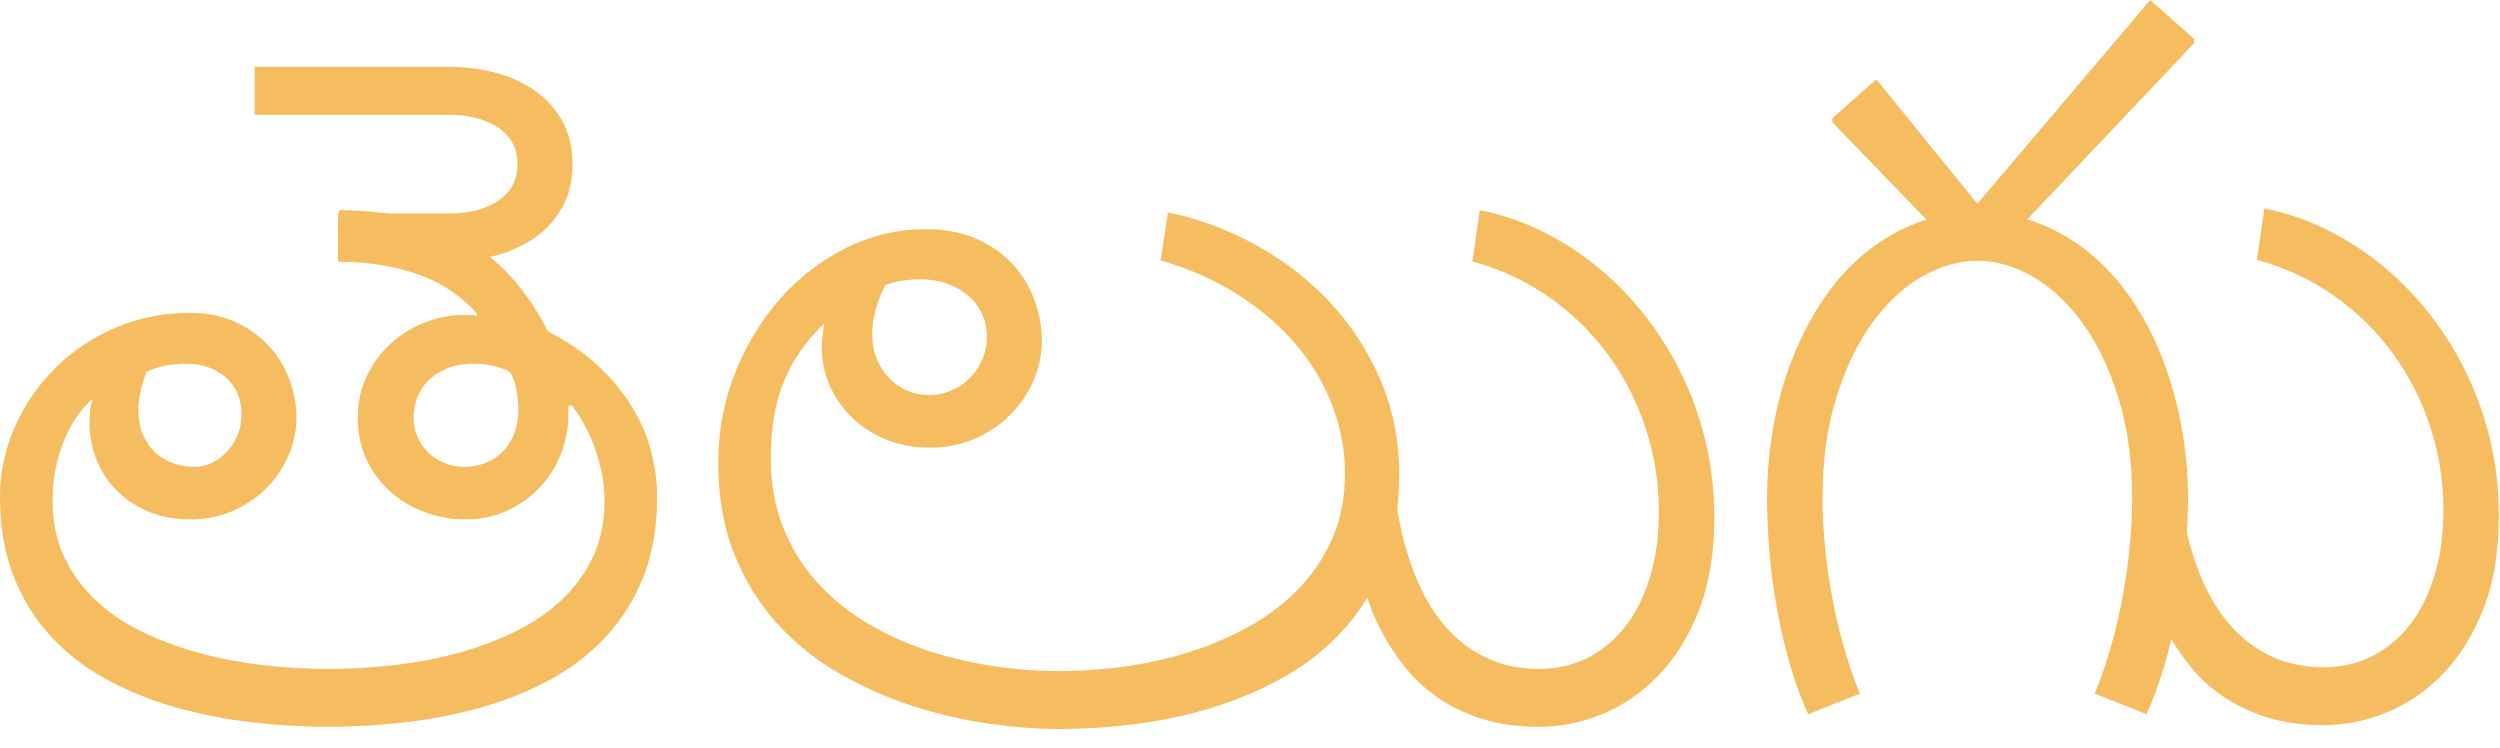 <?xml version="1.0" encoding="UTF-8" standalone="no"?><!DOCTYPE svg PUBLIC "-//W3C//DTD SVG 1.1//EN" "http://www.w3.org/Graphics/SVG/1.1/DTD/svg11.dtd"><svg width="100%" height="100%" viewBox="0 0 107 32" version="1.1" xmlns="http://www.w3.org/2000/svg" xmlns:xlink="http://www.w3.org/1999/xlink" xml:space="preserve" xmlns:serif="http://www.serif.com/" style="fill-rule:evenodd;clip-rule:evenodd;stroke-linejoin:round;stroke-miterlimit:2;"><g><g><path d="M17.701,17.854c0,0.304 0.056,0.586 0.167,0.843c0.111,0.258 0.264,0.481 0.457,0.668c0.194,0.188 0.425,0.337 0.695,0.449c0.269,0.111 0.562,0.167 0.878,0.167c0.282,0 0.56,-0.05 0.835,-0.15c0.276,-0.099 0.519,-0.249 0.73,-0.448c0.211,-0.199 0.384,-0.454 0.518,-0.765c0.135,-0.31 0.203,-0.676 0.203,-1.098c0,-0.246 -0.024,-0.507 -0.071,-0.782c-0.047,-0.276 -0.14,-0.548 -0.281,-0.818c-0.269,-0.141 -0.542,-0.234 -0.817,-0.281c-0.276,-0.047 -0.536,-0.07 -0.783,-0.07c-0.421,0 -0.791,0.067 -1.107,0.202c-0.316,0.134 -0.58,0.307 -0.791,0.518c-0.211,0.211 -0.369,0.454 -0.475,0.73c-0.105,0.275 -0.158,0.553 -0.158,0.835Zm-3.199,-6.662l0,-2.198c1.172,0 2.227,0.126 3.164,0.378c0.938,0.252 1.77,0.604 2.496,1.055c0.727,0.451 1.359,0.996 1.899,1.635c0.539,0.638 1.002,1.344 1.388,2.118c0.867,0.445 1.597,0.949 2.189,1.512c0.591,0.562 1.072,1.151 1.441,1.766c0.369,0.615 0.636,1.248 0.8,1.899c0.164,0.65 0.246,1.286 0.246,1.907c0,1.301 -0.196,2.443 -0.589,3.428c-0.392,0.984 -0.932,1.842 -1.617,2.575c-0.686,0.732 -1.485,1.345 -2.399,1.837c-0.915,0.492 -1.893,0.884 -2.936,1.177c-1.043,0.293 -2.121,0.504 -3.234,0.633c-1.114,0.129 -2.209,0.194 -3.288,0.194c-1.078,0 -2.173,-0.065 -3.287,-0.194c-1.113,-0.129 -2.191,-0.34 -3.234,-0.633c-1.043,-0.293 -2.021,-0.685 -2.936,-1.177c-0.914,-0.492 -1.713,-1.105 -2.399,-1.837c-0.685,-0.733 -1.225,-1.594 -1.617,-2.584c-0.393,-0.99 -0.589,-2.13 -0.589,-3.419c0,-1.043 0.211,-2.039 0.633,-2.988c0.422,-0.95 0.996,-1.788 1.722,-2.514c0.727,-0.727 1.585,-1.304 2.576,-1.732c0.99,-0.427 2.053,-0.641 3.19,-0.641c0.738,0 1.392,0.132 1.96,0.395c0.568,0.264 1.046,0.607 1.433,1.029c0.386,0.422 0.679,0.902 0.879,1.441c0.199,0.539 0.298,1.078 0.298,1.617c0,0.528 -0.105,1.049 -0.316,1.565c-0.211,0.515 -0.516,0.981 -0.914,1.397c-0.398,0.416 -0.879,0.753 -1.441,1.011c-0.563,0.258 -1.196,0.387 -1.899,0.387c-0.633,0 -1.213,-0.109 -1.74,-0.326c-0.527,-0.216 -0.982,-0.512 -1.362,-0.887c-0.381,-0.375 -0.674,-0.815 -0.879,-1.319c-0.205,-0.503 -0.308,-1.043 -0.308,-1.617c0,-0.176 0.009,-0.351 0.026,-0.527c0.018,-0.176 0.056,-0.334 0.115,-0.475c-0.188,0.141 -0.381,0.343 -0.58,0.607c-0.2,0.263 -0.384,0.58 -0.554,0.949c-0.17,0.369 -0.311,0.788 -0.422,1.257c-0.111,0.469 -0.167,0.978 -0.167,1.529c0,0.891 0.161,1.685 0.483,2.382c0.323,0.697 0.762,1.312 1.319,1.846c0.556,0.533 1.216,0.987 1.977,1.362c0.762,0.375 1.579,0.683 2.452,0.923c0.873,0.24 1.785,0.416 2.734,0.527c0.949,0.111 1.898,0.167 2.847,0.167c0.938,0 1.884,-0.056 2.839,-0.167c0.955,-0.111 1.87,-0.287 2.743,-0.527c0.873,-0.24 1.687,-0.548 2.443,-0.923c0.756,-0.375 1.415,-0.829 1.977,-1.362c0.563,-0.534 1.005,-1.149 1.328,-1.846c0.322,-0.697 0.483,-1.491 0.483,-2.382c0,-0.387 -0.038,-0.768 -0.114,-1.143c-0.076,-0.375 -0.176,-0.738 -0.299,-1.089c-0.123,-0.352 -0.27,-0.683 -0.44,-0.994c-0.169,-0.31 -0.348,-0.588 -0.536,-0.834l-0.175,0c0.011,0.058 0.017,0.123 0.017,0.193l0,0.193c0,0.574 -0.105,1.131 -0.316,1.67c-0.211,0.539 -0.51,1.017 -0.897,1.433c-0.386,0.416 -0.852,0.75 -1.397,1.002c-0.545,0.252 -1.152,0.378 -1.82,0.378c-0.562,0 -1.116,-0.097 -1.661,-0.29c-0.545,-0.194 -1.034,-0.475 -1.467,-0.844c-0.434,-0.369 -0.786,-0.826 -1.055,-1.371c-0.27,-0.545 -0.404,-1.169 -0.404,-1.872c0,-0.61 0.123,-1.181 0.369,-1.714c0.246,-0.533 0.577,-0.996 0.993,-1.389c0.416,-0.392 0.902,-0.703 1.459,-0.931c0.556,-0.229 1.145,-0.343 1.766,-0.343c0.094,0 0.182,0.003 0.264,0.009c0.082,0.005 0.17,0.014 0.264,0.026l0,-0.088c-0.703,-0.773 -1.547,-1.333 -2.531,-1.679c-0.985,-0.345 -2.116,-0.53 -3.393,-0.553Zm-6.188,8.789c0.282,0 0.542,-0.062 0.783,-0.185c0.24,-0.123 0.454,-0.287 0.641,-0.492c0.188,-0.205 0.334,-0.442 0.44,-0.712c0.105,-0.27 0.158,-0.551 0.158,-0.844c0,-0.668 -0.223,-1.198 -0.668,-1.591c-0.445,-0.392 -1.02,-0.588 -1.723,-0.588c-0.269,0 -0.548,0.026 -0.835,0.079c-0.287,0.052 -0.565,0.137 -0.835,0.255c-0.234,0.609 -0.351,1.148 -0.351,1.617c0,0.422 0.067,0.788 0.202,1.098c0.135,0.311 0.313,0.566 0.536,0.765c0.223,0.199 0.478,0.349 0.765,0.448c0.287,0.1 0.583,0.15 0.887,0.15Zm6.891,-8.789l-0.703,0l0.703,0Z" style="fill:#f6bd60;fill-rule:nonzero;"/><path d="M22.148,7.026c0,-0.668 -0.272,-1.187 -0.817,-1.556c-0.545,-0.369 -1.257,-0.554 -2.136,-0.554l-8.297,0l0,-2.056l8.297,0c0.668,0 1.319,0.079 1.951,0.237c0.633,0.158 1.199,0.407 1.697,0.747c0.498,0.34 0.899,0.773 1.204,1.301c0.305,0.527 0.457,1.154 0.457,1.881c0,0.726 -0.152,1.353 -0.457,1.88c-0.305,0.528 -0.706,0.961 -1.204,1.301c-0.498,0.34 -1.064,0.589 -1.697,0.747c-0.632,0.159 -1.283,0.238 -1.951,0.238l-4.728,0l0,-2.057l4.728,0c0.891,0 1.606,-0.185 2.145,-0.554c0.539,-0.369 0.808,-0.887 0.808,-1.555Z" style="fill:#f6bd60;fill-rule:nonzero;"/></g><path d="M39.759,16.91c0.328,0 0.644,-0.064 0.949,-0.193c0.304,-0.129 0.568,-0.305 0.791,-0.528c0.222,-0.222 0.401,-0.486 0.536,-0.791c0.135,-0.304 0.202,-0.632 0.202,-0.984c0,-0.363 -0.07,-0.694 -0.211,-0.993c-0.14,-0.299 -0.34,-0.557 -0.598,-0.774c-0.257,-0.216 -0.559,-0.386 -0.905,-0.509c-0.345,-0.123 -0.723,-0.185 -1.134,-0.185c-0.234,0 -0.477,0.018 -0.729,0.053c-0.252,0.035 -0.507,0.099 -0.765,0.193c-0.375,0.727 -0.562,1.43 -0.562,2.11c0,0.398 0.067,0.755 0.202,1.072c0.135,0.316 0.313,0.589 0.536,0.817c0.223,0.229 0.481,0.405 0.773,0.528c0.293,0.123 0.598,0.184 0.915,0.184Zm10.23,-7.822c1.289,0.269 2.531,0.729 3.727,1.38c1.195,0.65 2.25,1.459 3.164,2.426c0.914,0.966 1.643,2.077 2.188,3.331c0.545,1.254 0.818,2.619 0.818,4.095c0,1.407 -0.208,2.652 -0.625,3.736c-0.416,1.084 -0.984,2.03 -1.705,2.839c-0.72,0.808 -1.558,1.485 -2.513,2.03c-0.955,0.545 -1.972,0.987 -3.05,1.327c-1.078,0.34 -2.189,0.583 -3.331,0.729c-1.143,0.147 -2.253,0.22 -3.331,0.22c-0.926,0 -1.928,-0.076 -3.006,-0.228c-1.078,-0.153 -2.156,-0.402 -3.234,-0.747c-1.079,-0.346 -2.122,-0.806 -3.129,-1.38c-1.008,-0.575 -1.899,-1.283 -2.672,-2.127c-0.774,-0.844 -1.392,-1.837 -1.855,-2.98c-0.463,-1.142 -0.694,-2.458 -0.694,-3.946c0,-1.348 0.24,-2.625 0.721,-3.832c0.48,-1.207 1.125,-2.268 1.933,-3.182c0.809,-0.914 1.749,-1.637 2.822,-2.171c1.072,-0.533 2.206,-0.799 3.401,-0.799c0.844,0 1.576,0.14 2.197,0.421c0.621,0.282 1.137,0.648 1.547,1.099c0.41,0.451 0.718,0.964 0.923,1.538c0.205,0.574 0.308,1.149 0.308,1.723c0,0.562 -0.115,1.116 -0.343,1.661c-0.229,0.545 -0.554,1.034 -0.976,1.468c-0.422,0.433 -0.929,0.782 -1.52,1.046c-0.592,0.263 -1.245,0.395 -1.96,0.395c-0.68,0 -1.301,-0.114 -1.864,-0.343c-0.562,-0.228 -1.048,-0.542 -1.459,-0.94c-0.41,-0.398 -0.729,-0.856 -0.958,-1.371c-0.228,-0.516 -0.342,-1.067 -0.342,-1.652c0,-0.165 0.011,-0.334 0.035,-0.51c0.023,-0.176 0.047,-0.34 0.07,-0.492c-0.75,0.703 -1.318,1.511 -1.705,2.425c-0.387,0.914 -0.58,2.022 -0.58,3.323c0,1.101 0.176,2.091 0.527,2.97c0.352,0.879 0.829,1.656 1.433,2.329c0.603,0.674 1.31,1.254 2.118,1.741c0.809,0.486 1.67,0.881 2.584,1.186c0.914,0.305 1.855,0.53 2.821,0.677c0.967,0.146 1.919,0.22 2.857,0.22c0.961,0 1.93,-0.071 2.909,-0.211c0.979,-0.141 1.922,-0.361 2.83,-0.659c0.908,-0.299 1.755,-0.674 2.54,-1.125c0.785,-0.452 1.471,-0.991 2.057,-1.618c0.586,-0.627 1.049,-1.341 1.388,-2.144c0.34,-0.803 0.51,-1.702 0.51,-2.698c0,-0.997 -0.181,-1.969 -0.545,-2.918c-0.363,-0.95 -0.884,-1.823 -1.564,-2.62c-0.68,-0.796 -1.509,-1.505 -2.487,-2.126c-0.979,-0.622 -2.078,-1.108 -3.296,-1.459l0.316,-2.057Z" style="fill:#f6bd60;fill-rule:nonzero;"/><path d="M65.883,31.108c-0.937,0 -1.766,-0.118 -2.487,-0.352c-0.721,-0.234 -1.348,-0.539 -1.881,-0.914c-0.533,-0.375 -0.987,-0.797 -1.362,-1.266c-0.375,-0.468 -0.689,-0.934 -0.94,-1.397c-0.252,-0.463 -0.452,-0.902 -0.598,-1.318c-0.147,-0.416 -0.261,-0.759 -0.343,-1.029l1.512,-3.111c0.176,1.055 0.43,2.007 0.764,2.856c0.334,0.85 0.753,1.574 1.257,2.171c0.504,0.598 1.096,1.061 1.776,1.389c0.679,0.328 1.447,0.492 2.302,0.492c0.75,0 1.439,-0.158 2.066,-0.475c0.627,-0.316 1.166,-0.764 1.617,-1.344c0.451,-0.58 0.803,-1.286 1.055,-2.118c0.252,-0.832 0.378,-1.764 0.378,-2.795c0,-1.243 -0.191,-2.438 -0.572,-3.586c-0.38,-1.149 -0.917,-2.195 -1.608,-3.138c-0.691,-0.943 -1.529,-1.761 -2.514,-2.452c-0.984,-0.692 -2.08,-1.201 -3.287,-1.529l0.317,-2.198c0.855,0.164 1.696,0.443 2.522,0.835c0.826,0.393 1.611,0.882 2.356,1.468c0.744,0.586 1.429,1.266 2.056,2.039c0.627,0.774 1.172,1.62 1.635,2.54c0.463,0.92 0.823,1.907 1.081,2.962c0.258,1.055 0.387,2.162 0.387,3.322c0,1.524 -0.22,2.845 -0.659,3.964c-0.44,1.119 -1.017,2.048 -1.732,2.786c-0.715,0.739 -1.517,1.289 -2.408,1.653c-0.891,0.363 -1.787,0.545 -2.69,0.545Z" style="fill:#f6bd60;fill-rule:nonzero;"/><path d="M84.63,11.162c-0.809,0 -1.609,0.232 -2.4,0.694c-0.791,0.463 -1.5,1.131 -2.127,2.004c-0.627,0.873 -1.134,1.94 -1.52,3.2c-0.387,1.259 -0.58,2.68 -0.58,4.262c0,0.574 0.029,1.196 0.088,1.864c0.058,0.668 0.149,1.362 0.272,2.083c0.123,0.72 0.287,1.456 0.492,2.206c0.205,0.75 0.454,1.488 0.747,2.214l-2.215,0.879c-0.363,-0.82 -0.659,-1.661 -0.887,-2.522c-0.229,-0.861 -0.407,-1.702 -0.536,-2.523c-0.129,-0.82 -0.217,-1.59 -0.264,-2.311c-0.047,-0.721 -0.07,-1.351 -0.07,-1.89c0,-1.019 0.088,-2.03 0.263,-3.032c0.176,-1.002 0.44,-1.957 0.791,-2.865c0.352,-0.908 0.783,-1.749 1.292,-2.523c0.51,-0.773 1.099,-1.441 1.767,-2.004c0.668,-0.562 1.409,-1.004 2.224,-1.327c0.814,-0.322 1.702,-0.483 2.663,-0.483c0.961,0 1.848,0.161 2.663,0.483c0.814,0.323 1.555,0.765 2.223,1.327c0.668,0.563 1.26,1.231 1.776,2.004c0.515,0.774 0.946,1.615 1.292,2.523c0.345,0.908 0.609,1.863 0.791,2.865c0.181,1.002 0.272,2.013 0.272,3.032c0,0.539 -0.026,1.169 -0.079,1.89c-0.053,0.721 -0.143,1.491 -0.272,2.311c-0.129,0.821 -0.308,1.662 -0.536,2.523c-0.229,0.861 -0.525,1.702 -0.888,2.522l-2.215,-0.879c0.293,-0.726 0.542,-1.464 0.747,-2.214c0.205,-0.75 0.369,-1.486 0.492,-2.206c0.123,-0.721 0.214,-1.415 0.273,-2.083c0.058,-0.668 0.088,-1.29 0.088,-1.864c0,-1.582 -0.194,-3.003 -0.58,-4.262c-0.387,-1.26 -0.894,-2.327 -1.521,-3.2c-0.627,-0.873 -1.336,-1.541 -2.127,-2.004c-0.791,-0.462 -1.591,-0.694 -2.399,-0.694Zm1.459,-1.055l-2.953,0l-4.711,-4.869l0,-0.176l1.88,-1.669l4.325,5.326l7.4,-8.719l1.881,1.67l0,0.176l-7.822,8.261Z" style="fill:#f6bd60;fill-rule:nonzero;"/><path d="M99.462,31.037c-0.937,0 -1.766,-0.117 -2.487,-0.351c-0.721,-0.235 -1.348,-0.539 -1.881,-0.914c-0.533,-0.375 -0.987,-0.797 -1.362,-1.266c-0.375,-0.469 -0.689,-0.935 -0.941,-1.397c-0.252,-0.463 -0.451,-0.903 -0.597,-1.319c-0.147,-0.416 -0.261,-0.759 -0.343,-1.028l1.512,-3.111c0.175,1.054 0.43,2.006 0.764,2.856c0.334,0.85 0.753,1.573 1.257,2.171c0.504,0.598 1.096,1.06 1.775,1.389c0.68,0.328 1.448,0.492 2.303,0.492c0.75,0 1.439,-0.158 2.066,-0.475c0.627,-0.316 1.166,-0.764 1.617,-1.345c0.451,-0.58 0.802,-1.286 1.054,-2.118c0.252,-0.832 0.378,-1.763 0.378,-2.795c0,-1.242 -0.19,-2.437 -0.571,-3.586c-0.381,-1.148 -0.917,-2.194 -1.608,-3.137c-0.692,-0.944 -1.53,-1.761 -2.514,-2.452c-0.984,-0.692 -2.08,-1.202 -3.287,-1.53l0.316,-2.197c0.856,0.164 1.697,0.442 2.523,0.835c0.826,0.393 1.611,0.882 2.355,1.468c0.744,0.586 1.43,1.265 2.057,2.039c0.627,0.773 1.172,1.62 1.635,2.54c0.463,0.92 0.823,1.907 1.081,2.962c0.258,1.054 0.386,2.162 0.386,3.322c0,1.523 -0.219,2.845 -0.659,3.964c-0.439,1.119 -1.016,2.048 -1.731,2.786c-0.715,0.738 -1.518,1.289 -2.408,1.652c-0.891,0.364 -1.788,0.545 -2.69,0.545Z" style="fill:#f6bd60;fill-rule:nonzero;"/></g></svg>